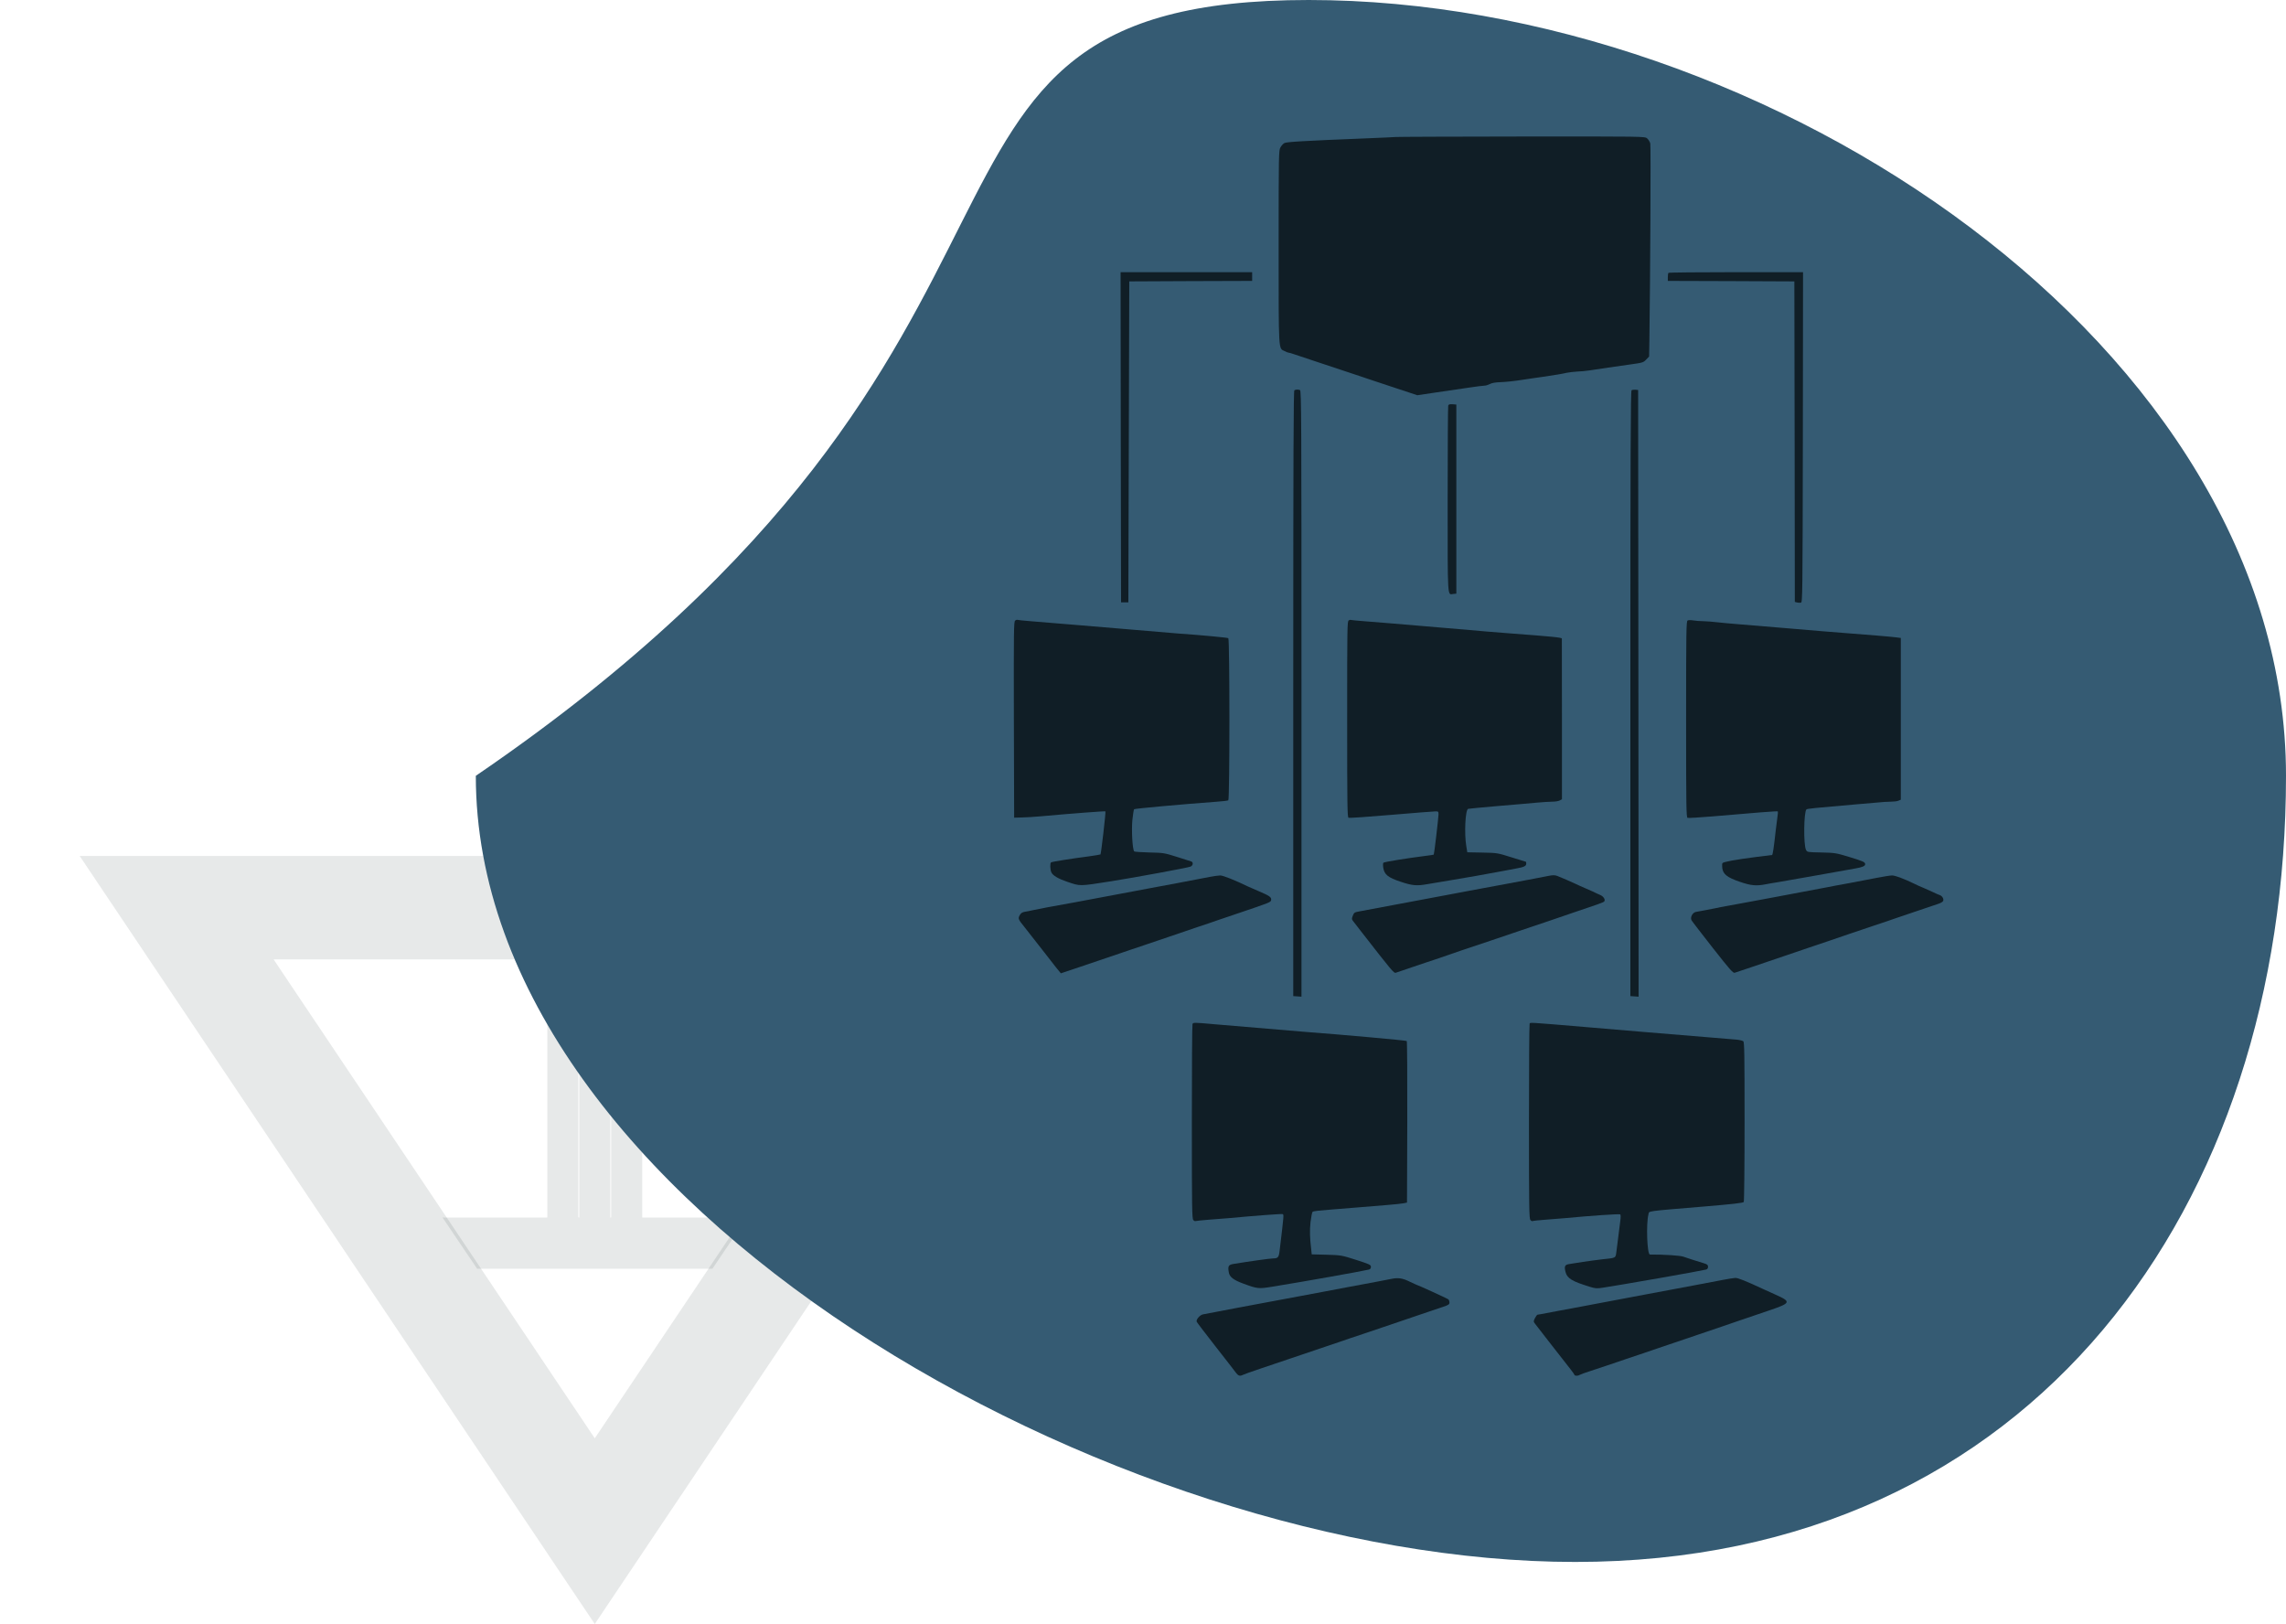 <svg width="221" height="157" viewBox="0 0 221 157" fill="none" xmlns="http://www.w3.org/2000/svg">
<path d="M97.923 87.75L57.5 148.023L17.077 87.75L97.923 87.75Z" stroke="#101E26" stroke-opacity="0.1" stroke-width="10"/>
<path d="M57.5 119.199L45.603 119.199L46.925 121.155C46.925 121.155 47.013 121.155 47.366 121.155H68.075L69.397 119.199H60.584M57.5 119.199L57.5 92.991M57.5 119.199H60.584M57.5 92.991H60.584L60.584 118.808V119.199M57.5 92.991H54.416L54.416 118.808" stroke="#101E26" stroke-opacity="0.1" stroke-width="3"/>
<path d="M221 75C221 116.421 196.759 151 152.288 151C107.818 151 46 116.421 46 75C108.27 32.5 82.051 0 126.521 0C170.992 0 221 33.579 221 75Z" fill="#355B73"/>
<g clip-path="url(#clip0_8_10797)">
<path d="M134.918 13.244C134.848 13.253 133.576 13.319 132.092 13.375C126.016 13.619 124.364 13.713 124.161 13.834C124.046 13.9 123.878 14.088 123.79 14.247C123.622 14.537 123.613 14.8 123.613 23.856C123.613 34.188 123.587 33.644 124.187 33.944C124.346 34.028 124.523 34.094 124.576 34.094C124.629 34.094 124.841 34.15 125.044 34.225C125.256 34.3 125.963 34.534 126.616 34.75C127.27 34.966 127.906 35.172 128.029 35.219C128.153 35.266 128.851 35.5 129.575 35.734C130.308 35.978 131.121 36.25 131.386 36.334C131.651 36.428 132.092 36.578 132.357 36.663C132.622 36.756 133.779 37.141 134.927 37.516L137.02 38.209L138.902 37.928C139.944 37.778 141.348 37.572 142.037 37.469C142.717 37.366 143.388 37.281 143.521 37.281C143.653 37.281 143.883 37.206 144.042 37.122C144.228 37.019 144.572 36.962 145.075 36.944C145.491 36.934 146.4 36.841 147.107 36.728C147.813 36.625 148.705 36.484 149.094 36.438C150.295 36.259 151.019 36.147 151.435 36.044C151.655 35.997 152.115 35.941 152.45 35.922C152.795 35.913 153.369 35.856 153.731 35.8C154.623 35.659 156.169 35.434 157.644 35.228C158.809 35.069 158.889 35.041 159.145 34.759L159.428 34.469L159.454 32.941C159.543 26.828 159.604 14.116 159.543 13.872C159.498 13.703 159.366 13.488 159.233 13.375C159.004 13.188 158.968 13.188 147.027 13.197C140.439 13.206 134.989 13.225 134.918 13.244Z" fill="#101E26"/>
<path d="M108.351 42.269L108.378 58.234H108.731H109.084L109.128 42.719L109.173 27.203L115.117 27.175L121.052 27.156V26.734V26.312H114.693H108.333L108.351 42.269Z" fill="#101E26"/>
<path d="M161.3 26.378C161.265 26.406 161.238 26.603 161.238 26.8V27.156L167.359 27.175L173.471 27.203L173.497 42.691L173.515 58.188L173.727 58.244C173.851 58.272 174.018 58.281 174.107 58.263C174.257 58.234 174.266 57.653 174.292 42.269L174.31 26.312H167.836C164.268 26.312 161.327 26.341 161.3 26.378Z" fill="#101E26"/>
<path d="M125.132 37.731C125.053 37.797 125.026 43.741 125.026 67.056V96.297L125.424 96.325L125.821 96.353V67.066C125.821 40.441 125.812 37.769 125.68 37.712C125.494 37.638 125.274 37.647 125.132 37.731Z" fill="#101E26"/>
<path d="M157.732 37.731C157.644 37.788 157.617 43.797 157.617 67.056V96.297L158.015 96.325L158.412 96.353L158.394 67.028L158.368 37.703L158.103 37.675C157.962 37.666 157.785 37.684 157.732 37.731Z" fill="#101E26"/>
<path d="M140.006 39.203C139.979 39.288 139.953 43.375 139.953 48.297C139.953 58.122 139.917 57.484 140.5 57.419L140.792 57.391V48.25V39.109L140.43 39.081C140.156 39.062 140.05 39.091 140.006 39.203Z" fill="#101E26"/>
<path d="M98.141 59.997C98.009 60.1 98 60.859 98.017 69.578L98.044 79.047L98.795 79.028C99.21 79.019 100.022 78.972 100.605 78.916C103.723 78.634 106.832 78.4 106.867 78.438C106.92 78.494 106.452 82.525 106.39 82.6C106.364 82.619 105.825 82.713 105.198 82.797C103.591 83.003 101.709 83.303 101.612 83.369C101.497 83.444 101.515 84.072 101.648 84.344C101.789 84.644 102.292 84.944 103.167 85.244C104.474 85.684 104.288 85.684 107.406 85.197C109.667 84.841 114.808 83.894 115.09 83.781C115.346 83.678 115.39 83.35 115.152 83.275C115.073 83.247 114.445 83.05 113.765 82.834C112.573 82.459 112.485 82.441 111.125 82.412C110.356 82.394 109.685 82.347 109.65 82.309C109.482 82.131 109.376 80.266 109.473 79.272C109.526 78.737 109.605 78.269 109.641 78.231C109.703 78.166 114.366 77.744 117.572 77.509C118.164 77.472 118.685 77.406 118.747 77.369C118.888 77.275 118.888 61.788 118.747 61.694C118.658 61.638 116.088 61.394 113.898 61.244C113.439 61.206 111.328 61.028 109.217 60.85C107.106 60.672 104.836 60.475 104.182 60.428C103.529 60.372 102.557 60.297 102.019 60.25C101.489 60.203 100.455 60.119 99.731 60.062C99.007 60.006 98.388 59.941 98.353 59.922C98.318 59.903 98.221 59.931 98.141 59.997Z" fill="#101E26"/>
<path d="M130.387 59.978C130.246 60.062 130.237 60.663 130.237 69.541C130.237 77.875 130.255 79.009 130.37 79.056C130.44 79.094 132.304 78.963 134.503 78.775C136.694 78.588 138.628 78.438 138.787 78.438C139.052 78.438 139.069 78.456 139.069 78.737C139.061 79.094 138.654 82.572 138.61 82.619C138.593 82.638 138.204 82.694 137.745 82.75C136.04 82.966 133.814 83.322 133.735 83.406C133.7 83.444 133.691 83.669 133.726 83.884C133.832 84.55 134.176 84.831 135.413 85.244C136.535 85.619 136.967 85.656 137.965 85.478C138.257 85.422 139.29 85.253 140.262 85.094C141.958 84.812 143.609 84.522 145.296 84.203C145.738 84.119 146.321 84.016 146.595 83.959C147.328 83.828 147.548 83.725 147.548 83.5C147.548 83.397 147.54 83.312 147.522 83.312C147.504 83.312 146.877 83.116 146.126 82.881C144.784 82.459 144.749 82.45 143.309 82.422L141.852 82.394L141.754 81.794C141.551 80.603 141.657 78.297 141.931 78.194C141.984 78.175 143.282 78.053 144.81 77.922C146.338 77.791 148.034 77.65 148.573 77.594C149.103 77.547 149.783 77.5 150.074 77.5C150.357 77.5 150.684 77.444 150.799 77.378L151.002 77.266V69.531C150.993 65.275 150.993 61.769 150.993 61.731C150.993 61.628 150.013 61.534 146.003 61.234C144.987 61.159 143.927 61.075 143.662 61.047C143.397 61.019 142.673 60.962 142.055 60.906C140.774 60.803 139.22 60.672 137.639 60.531C134.865 60.297 133.788 60.203 131.968 60.062C131.244 60.006 130.626 59.95 130.599 59.931C130.564 59.903 130.476 59.931 130.387 59.978Z" fill="#101E26"/>
<path d="M163.146 59.987C163.023 60.062 163.005 61.028 163.005 69.541C163.005 78.1 163.023 79.009 163.146 79.066C163.226 79.094 164.303 79.028 165.549 78.925C169.594 78.569 171.828 78.4 171.872 78.438C171.89 78.466 171.881 78.691 171.837 78.953C171.802 79.206 171.722 79.844 171.66 80.359C171.501 81.85 171.378 82.656 171.316 82.656C171.281 82.656 170.601 82.741 169.797 82.844C167.748 83.106 166.591 83.322 166.52 83.444C166.485 83.5 166.476 83.716 166.502 83.922C166.582 84.513 166.979 84.831 168.189 85.244C169.276 85.619 169.797 85.666 170.698 85.487C170.963 85.431 171.475 85.347 171.837 85.291C172.199 85.225 173.93 84.925 175.679 84.616C177.428 84.306 179.088 84.006 179.362 83.959C180.025 83.847 180.316 83.725 180.316 83.556C180.316 83.341 180.157 83.266 178.77 82.844C177.499 82.459 177.393 82.441 176.077 82.412C174.716 82.384 174.708 82.384 174.593 82.15C174.345 81.644 174.381 78.503 174.637 78.25C174.699 78.175 175.529 78.1 179.3 77.772C179.936 77.725 180.864 77.641 181.367 77.594C181.879 77.537 182.515 77.5 182.798 77.5C183.08 77.5 183.407 77.463 183.531 77.406L183.761 77.312V69.494V61.675L183.345 61.619C182.939 61.562 180.369 61.347 178.814 61.234C178.081 61.188 174.743 60.906 172.57 60.719C171.13 60.597 169.603 60.466 168.039 60.344C167.333 60.288 166.414 60.203 165.999 60.156C165.575 60.1 164.983 60.062 164.674 60.053C164.365 60.053 163.923 60.016 163.694 59.978C163.473 59.941 163.217 59.941 163.146 59.987Z" fill="#101E26"/>
<path d="M149.624 84.691C149.288 84.756 148.449 84.916 147.769 85.047C147.089 85.169 146.073 85.356 145.517 85.469C144.272 85.703 142.62 86.013 142.028 86.116C141.79 86.162 141.251 86.266 140.836 86.341C140.421 86.425 139.37 86.622 138.495 86.781C137.621 86.95 136.252 87.203 135.448 87.353C132.295 87.944 131.942 88.009 131.492 88.094C130.926 88.197 130.909 88.206 130.767 88.562C130.679 88.797 130.679 88.872 130.785 89.013C130.856 89.097 131.191 89.528 131.527 89.969C134.592 93.906 134.751 94.103 134.945 94.037C135.051 94.009 135.793 93.756 136.597 93.475C137.4 93.203 138.336 92.884 138.672 92.781C139.017 92.669 139.626 92.453 140.041 92.312C140.801 92.041 141.225 91.9 144.06 90.953C144.934 90.662 145.87 90.344 146.135 90.25C146.4 90.156 147.336 89.838 148.211 89.547C149.085 89.256 149.898 88.984 150.021 88.938C150.145 88.891 151.02 88.591 151.965 88.272C154.464 87.438 155.003 87.241 155.082 87.156C155.232 87.006 155.038 86.669 154.72 86.528C154.535 86.453 154.234 86.312 154.031 86.209C153.837 86.116 153.457 85.956 153.201 85.844C152.945 85.731 152.565 85.572 152.371 85.469C151.867 85.234 150.922 84.822 150.551 84.681C150.304 84.588 150.119 84.588 149.624 84.691Z" fill="#101E26"/>
<path d="M116.945 84.775C116.556 84.85 115.938 84.963 115.576 85.037C115.214 85.112 114.419 85.263 113.809 85.375C113.2 85.487 112.07 85.694 111.292 85.844C110.515 85.994 108.943 86.284 107.804 86.5C106.664 86.706 104.951 87.034 104.006 87.213C103.061 87.381 101.807 87.616 101.224 87.719C100.641 87.831 100.005 87.953 99.81 88C99.616 88.047 99.298 88.112 99.095 88.141C98.821 88.188 98.706 88.263 98.583 88.478C98.406 88.797 98.424 88.862 99.033 89.612C99.219 89.847 100.084 90.944 100.95 92.059C101.815 93.184 102.54 94.094 102.557 94.094C102.575 94.094 103.193 93.888 103.935 93.634C104.677 93.381 106.064 92.912 107.009 92.594C107.954 92.275 108.952 91.938 109.217 91.844C109.482 91.75 110.303 91.478 111.027 91.234C111.76 90.991 112.688 90.672 113.103 90.531C113.518 90.381 114.631 90.006 115.576 89.688C116.521 89.378 117.457 89.059 117.651 88.984C117.846 88.919 118.782 88.6 119.727 88.281C122.836 87.231 122.862 87.222 122.889 86.997C122.924 86.734 122.721 86.594 121.705 86.162C121.273 85.975 120.805 85.769 120.654 85.703C119.374 85.084 118.226 84.625 117.961 84.634C117.793 84.634 117.334 84.7 116.945 84.775Z" fill="#101E26"/>
<path d="M181.42 84.869C180.793 84.991 179.574 85.225 178.726 85.384C177.878 85.534 176.969 85.703 176.721 85.759C174.31 86.219 173.33 86.397 171.793 86.688C170.919 86.847 169.788 87.053 169.276 87.156C168.763 87.25 167.854 87.419 167.244 87.531C166.635 87.634 165.981 87.766 165.787 87.812C165.593 87.85 165.16 87.934 164.815 88C164.48 88.056 164.091 88.131 163.95 88.159C163.614 88.225 163.376 88.703 163.535 88.975C163.597 89.088 164.524 90.278 165.584 91.638C167.28 93.794 167.545 94.094 167.712 94.037C167.818 94 168.56 93.756 169.364 93.484C170.168 93.213 171.599 92.725 172.544 92.406C173.489 92.088 174.549 91.722 174.884 91.609C175.229 91.497 176.041 91.216 176.695 91C177.348 90.775 178.223 90.484 178.638 90.334C179.053 90.194 180.166 89.819 181.111 89.5C182.056 89.191 182.992 88.872 183.186 88.797C183.381 88.731 184.317 88.412 185.262 88.094C186.207 87.775 187.17 87.447 187.399 87.372C187.629 87.297 187.832 87.175 187.859 87.091C187.929 86.894 187.77 86.622 187.541 86.537C187.426 86.5 187.134 86.378 186.896 86.256C186.649 86.144 186.234 85.956 185.977 85.844C185.712 85.741 185.333 85.572 185.138 85.469C183.99 84.916 183.204 84.625 182.904 84.634C182.718 84.634 182.056 84.747 181.42 84.869Z" fill="#101E26"/>
<path d="M115.284 99.006C115.249 99.1 115.223 103.366 115.223 108.484C115.223 116.847 115.24 117.813 115.364 117.944C115.435 118.028 115.532 118.075 115.567 118.047C115.611 118.028 116.23 117.963 116.954 117.906C117.678 117.85 118.491 117.784 118.756 117.766C121.361 117.522 123.905 117.334 123.993 117.372C124.126 117.428 124.134 117.363 123.71 120.888C123.64 121.544 123.551 121.656 123.074 121.656C122.81 121.656 120.849 121.928 119.241 122.191C118.756 122.275 118.685 122.406 118.8 123.025C118.87 123.447 119.259 123.747 120.178 124.084C121.573 124.6 121.661 124.609 123.039 124.384C126.21 123.869 131.58 122.913 132.339 122.734C132.472 122.697 132.534 122.613 132.534 122.472C132.534 122.275 132.41 122.219 131.103 121.797C129.69 121.347 129.637 121.338 128.241 121.3L126.81 121.263L126.766 120.822C126.625 119.622 126.607 118.994 126.696 118.141C126.757 117.634 126.846 117.184 126.899 117.147C126.996 117.081 127.561 117.016 128.824 116.922C129.186 116.894 130.246 116.809 131.165 116.734C132.092 116.659 133.417 116.547 134.124 116.491C134.83 116.434 135.546 116.359 135.713 116.322L136.022 116.256L136.049 108.484C136.058 104.209 136.04 100.684 135.996 100.638C135.943 100.581 129.584 100.009 126.307 99.766C125.645 99.719 118.544 99.119 117.387 99.016C115.426 98.838 115.337 98.838 115.284 99.006Z" fill="#101E26"/>
<path d="M147.875 99.006C147.84 99.1 147.813 103.366 147.813 108.484C147.813 116.847 147.831 117.812 147.955 117.944C148.025 118.028 148.123 118.075 148.167 118.047C148.211 118.019 148.812 117.953 149.509 117.906C150.198 117.859 150.993 117.794 151.258 117.766C153.837 117.522 156.584 117.334 156.646 117.4C156.681 117.447 156.69 117.719 156.646 118C156.61 118.281 156.531 118.919 156.469 119.406C156.416 119.894 156.328 120.578 156.275 120.934C156.178 121.656 156.301 121.591 154.835 121.75C154.305 121.816 153.484 121.919 153.024 121.994C152.565 122.069 152 122.153 151.77 122.191C151.276 122.256 151.205 122.397 151.346 122.959C151.496 123.578 151.973 123.869 153.643 124.384C154.252 124.572 154.367 124.581 155.012 124.478C157.237 124.131 164.277 122.894 164.93 122.734C165.063 122.697 165.125 122.612 165.125 122.462C165.125 122.294 165.054 122.228 164.754 122.134C163.879 121.872 163.111 121.619 162.74 121.487C162.413 121.375 160.885 121.272 159.507 121.281C159.233 121.281 159.128 118.309 159.366 117.391C159.454 117.053 158.995 117.119 164.718 116.641C167.5 116.406 168.525 116.294 168.578 116.2C168.622 116.134 168.657 112.637 168.657 108.428C168.657 101.912 168.64 100.759 168.534 100.666C168.463 100.6 168.172 100.534 167.889 100.506C167.606 100.487 166.644 100.403 165.743 100.328C163.393 100.131 160.196 99.869 158.942 99.766C158.58 99.737 156.275 99.541 153.819 99.334C147.363 98.791 147.937 98.819 147.875 99.006Z" fill="#101E26"/>
<path d="M134.565 123.625C134.344 123.663 133.691 123.794 133.108 123.906C132.525 124.009 131.854 124.141 131.606 124.188C131.368 124.234 130.705 124.356 130.149 124.459C129.593 124.563 128.674 124.731 128.118 124.844C127.561 124.947 126.528 125.144 125.821 125.275C125.115 125.406 123.648 125.678 122.553 125.884C121.458 126.091 120.133 126.344 119.594 126.438C118.747 126.597 117.192 126.897 116.3 127.066C116 127.122 115.611 127.572 115.691 127.778C115.717 127.844 116.539 128.922 117.528 130.188C118.517 131.453 119.418 132.606 119.515 132.747C119.718 133.009 119.886 133.056 120.151 132.916C120.23 132.869 121.016 132.588 121.891 132.297C122.765 132.006 124.081 131.566 124.805 131.313C125.539 131.069 126.846 130.628 127.72 130.328C128.594 130.038 129.531 129.719 129.796 129.625C130.061 129.531 130.935 129.231 131.739 128.969C132.542 128.706 133.417 128.406 133.682 128.313C133.947 128.219 134.883 127.9 135.757 127.609C136.632 127.319 137.683 126.963 138.098 126.813C138.513 126.672 139.14 126.456 139.493 126.344C140.032 126.166 140.129 126.1 140.129 125.922C140.129 125.809 140.076 125.669 140.023 125.613C139.917 125.528 136.985 124.188 136.897 124.188C136.879 124.188 136.596 124.056 136.27 123.897C135.607 123.569 135.174 123.503 134.565 123.625Z" fill="#101E26"/>
<path d="M166.582 123.728C165.416 123.953 164.939 124.047 163.667 124.281C163.084 124.384 162.413 124.516 162.166 124.563C161.495 124.694 160.24 124.928 159.163 125.125C157.988 125.341 153.599 126.166 151.903 126.494C151.47 126.569 150.931 126.672 150.684 126.719C150.445 126.766 149.907 126.869 149.492 126.944C149.076 127.028 148.697 127.094 148.653 127.094C148.6 127.094 148.485 127.244 148.396 127.422C148.255 127.703 148.246 127.769 148.352 127.909C148.494 128.097 151.373 131.8 151.867 132.419C152.044 132.644 152.203 132.869 152.212 132.916C152.256 133.028 152.548 133.028 152.742 132.906C152.821 132.859 153.228 132.709 153.643 132.578C154.058 132.438 154.835 132.184 155.365 132.006C155.904 131.819 156.699 131.556 157.131 131.406C157.573 131.266 158.942 130.797 160.179 130.375C161.415 129.953 163.19 129.363 164.109 129.044C165.036 128.734 166.123 128.359 166.538 128.219C166.953 128.069 167.73 127.806 168.26 127.628C168.799 127.45 170 127.038 170.936 126.719C173.162 125.969 173.206 125.856 171.66 125.163C171.148 124.938 170.645 124.703 170.539 124.656C168.746 123.822 168.013 123.531 167.757 123.541C167.598 123.55 167.068 123.634 166.582 123.728Z" fill="#101E26"/>
</g>
<defs>
<clipPath id="clip0_8_10797">
<rect width="90" height="120" fill="white" transform="translate(98 13)"/>
</clipPath>
</defs>
</svg>
